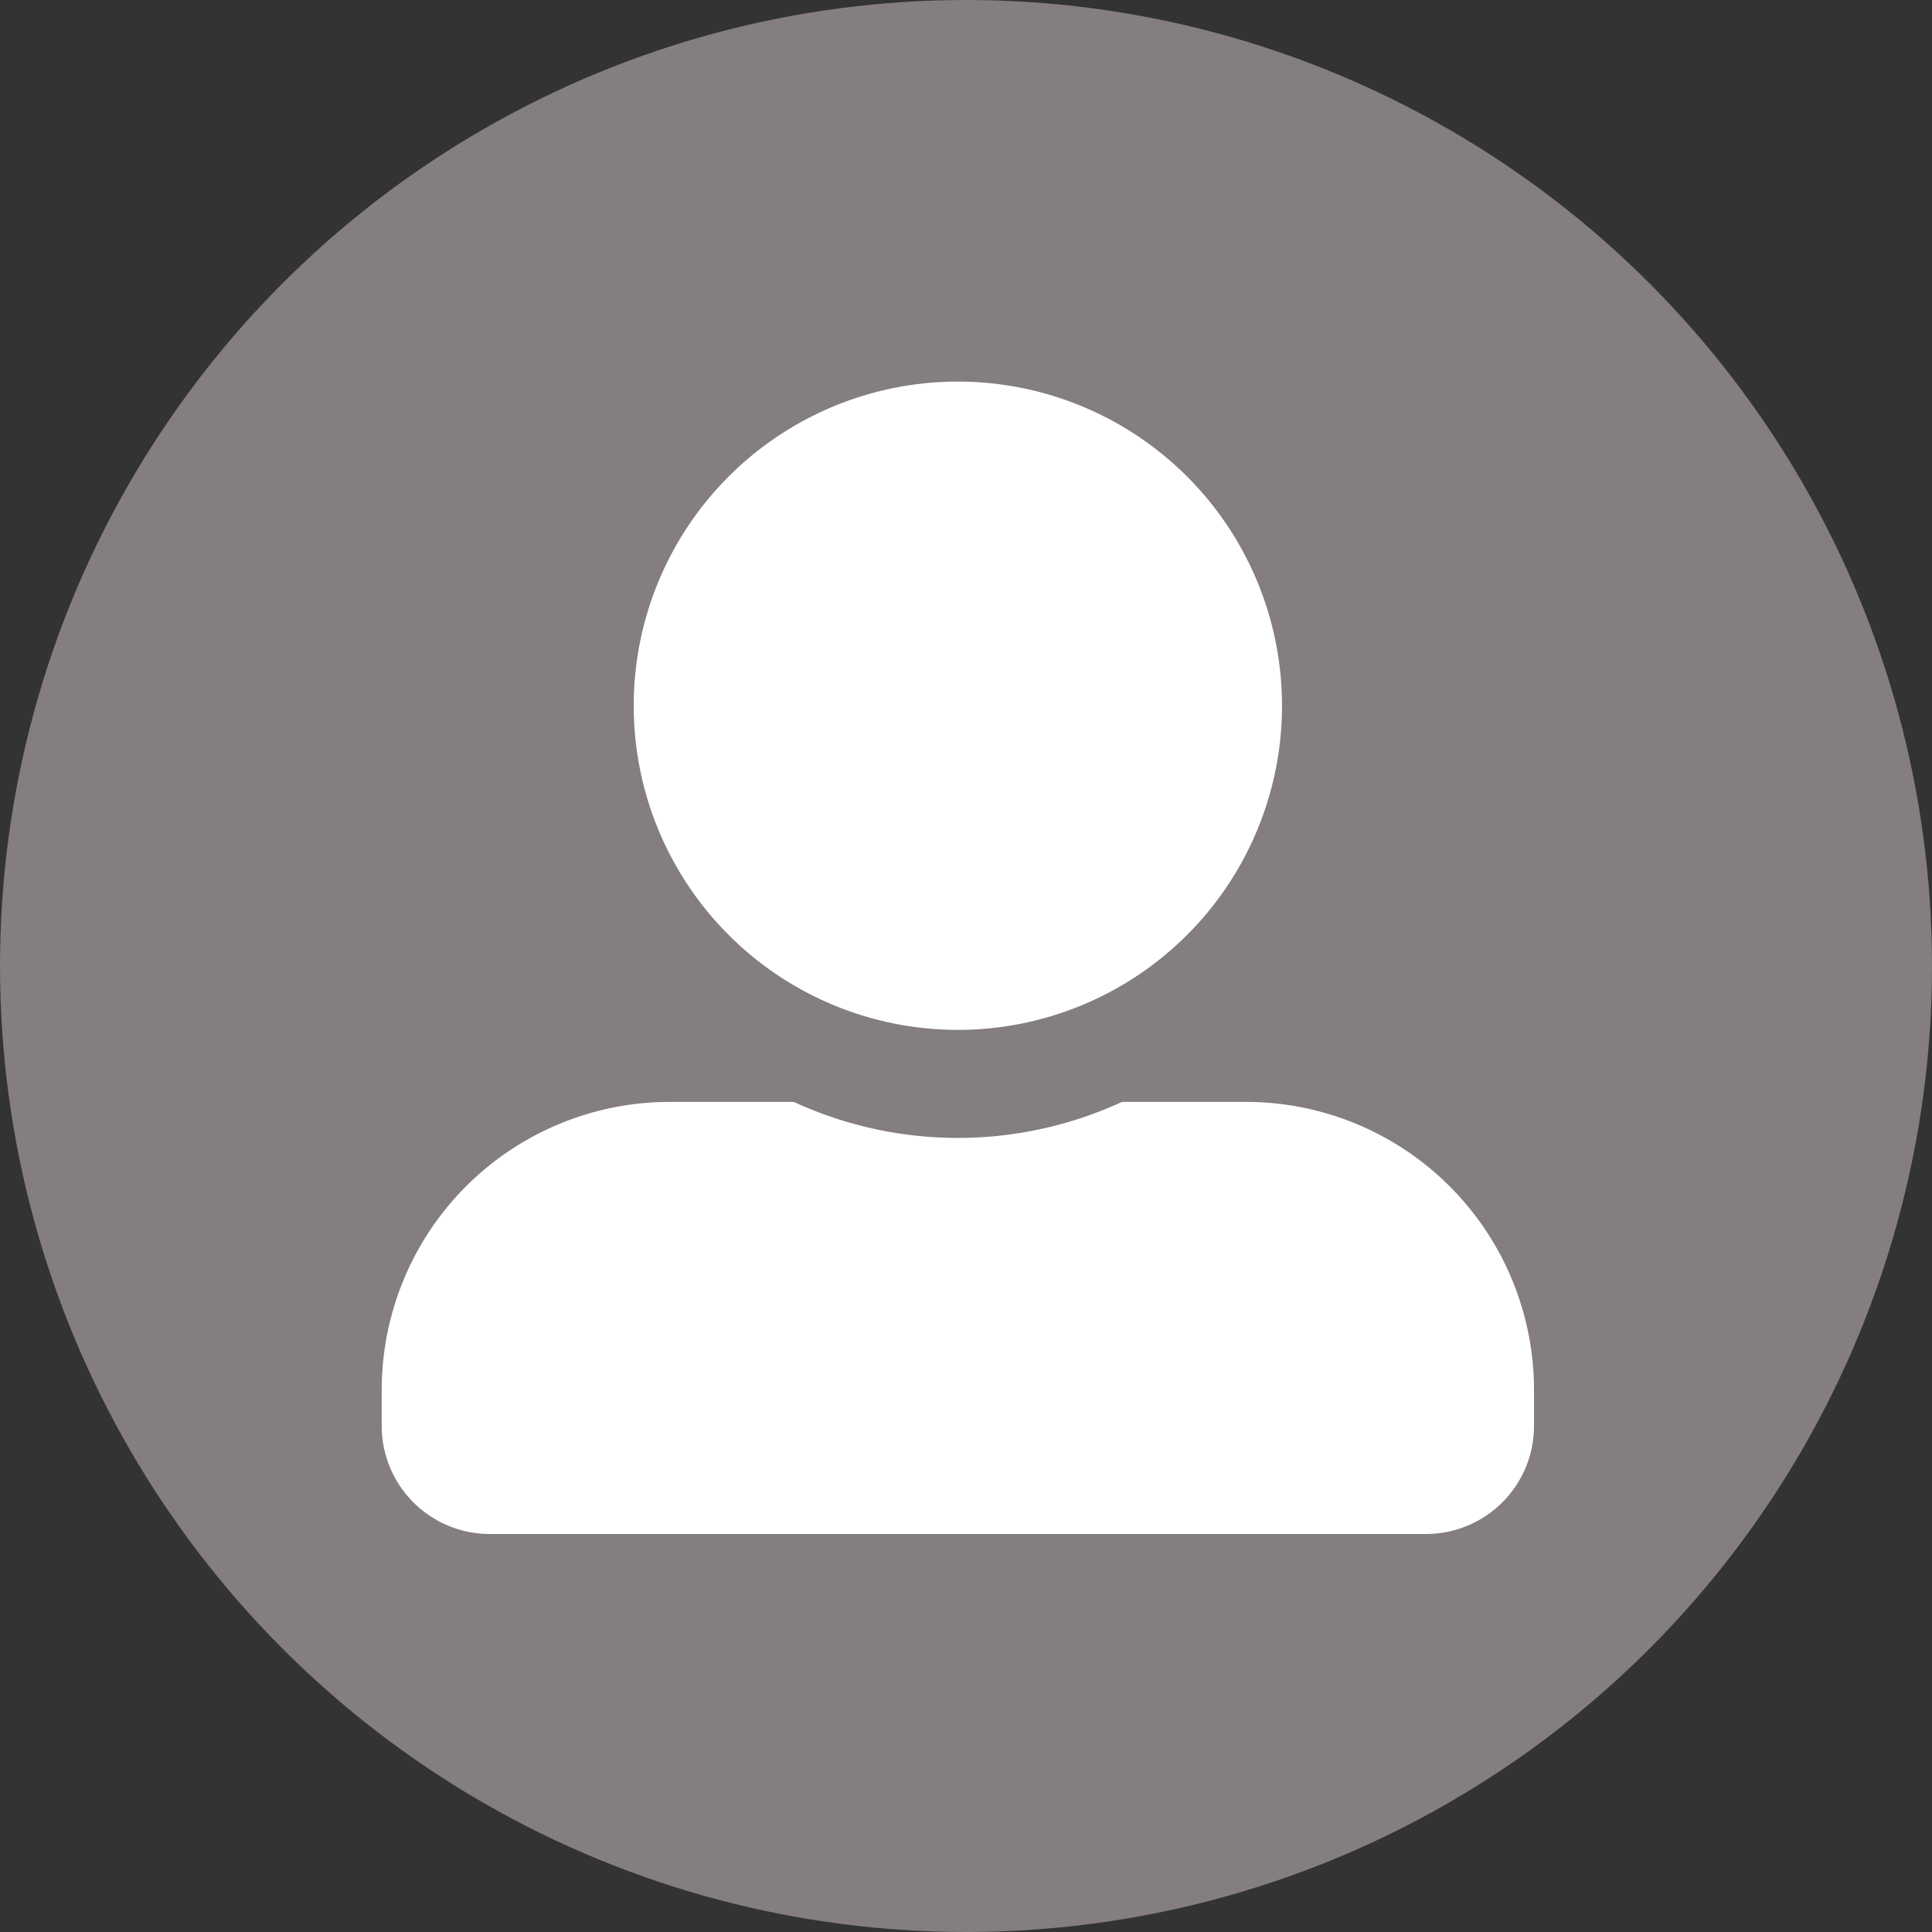 <svg xmlns="http://www.w3.org/2000/svg" width="90" height="90" viewBox="0 0 90 90">
  <rect x="0" y="0" width="90" height="90" fill="#333333" stroke="none"/>
  <g id="user_medium" transform="translate(-163 -1153)">
    <circle id="Ellipse_19" data-name="Ellipse 19" cx="45" cy="45" r="45" transform="translate(163 1153)" fill="#b0a7a7" opacity="0.65"/>
    <path id="Icon_awesome-user-alt" data-name="Icon awesome-user-alt" d="M26.839,30.194a15.1,15.1,0,1,0-15.1-15.1A15.1,15.1,0,0,0,26.839,30.194Zm13.42,3.355H34.482a18.25,18.25,0,0,1-15.286,0H13.42A13.419,13.419,0,0,0,0,46.969v1.677a5.034,5.034,0,0,0,5.032,5.032H48.646a5.034,5.034,0,0,0,5.032-5.032V46.969A13.419,13.419,0,0,0,40.259,33.549Z" transform="translate(180.782 1170.782)" fill="#fff"/>
  </g>
</svg>
